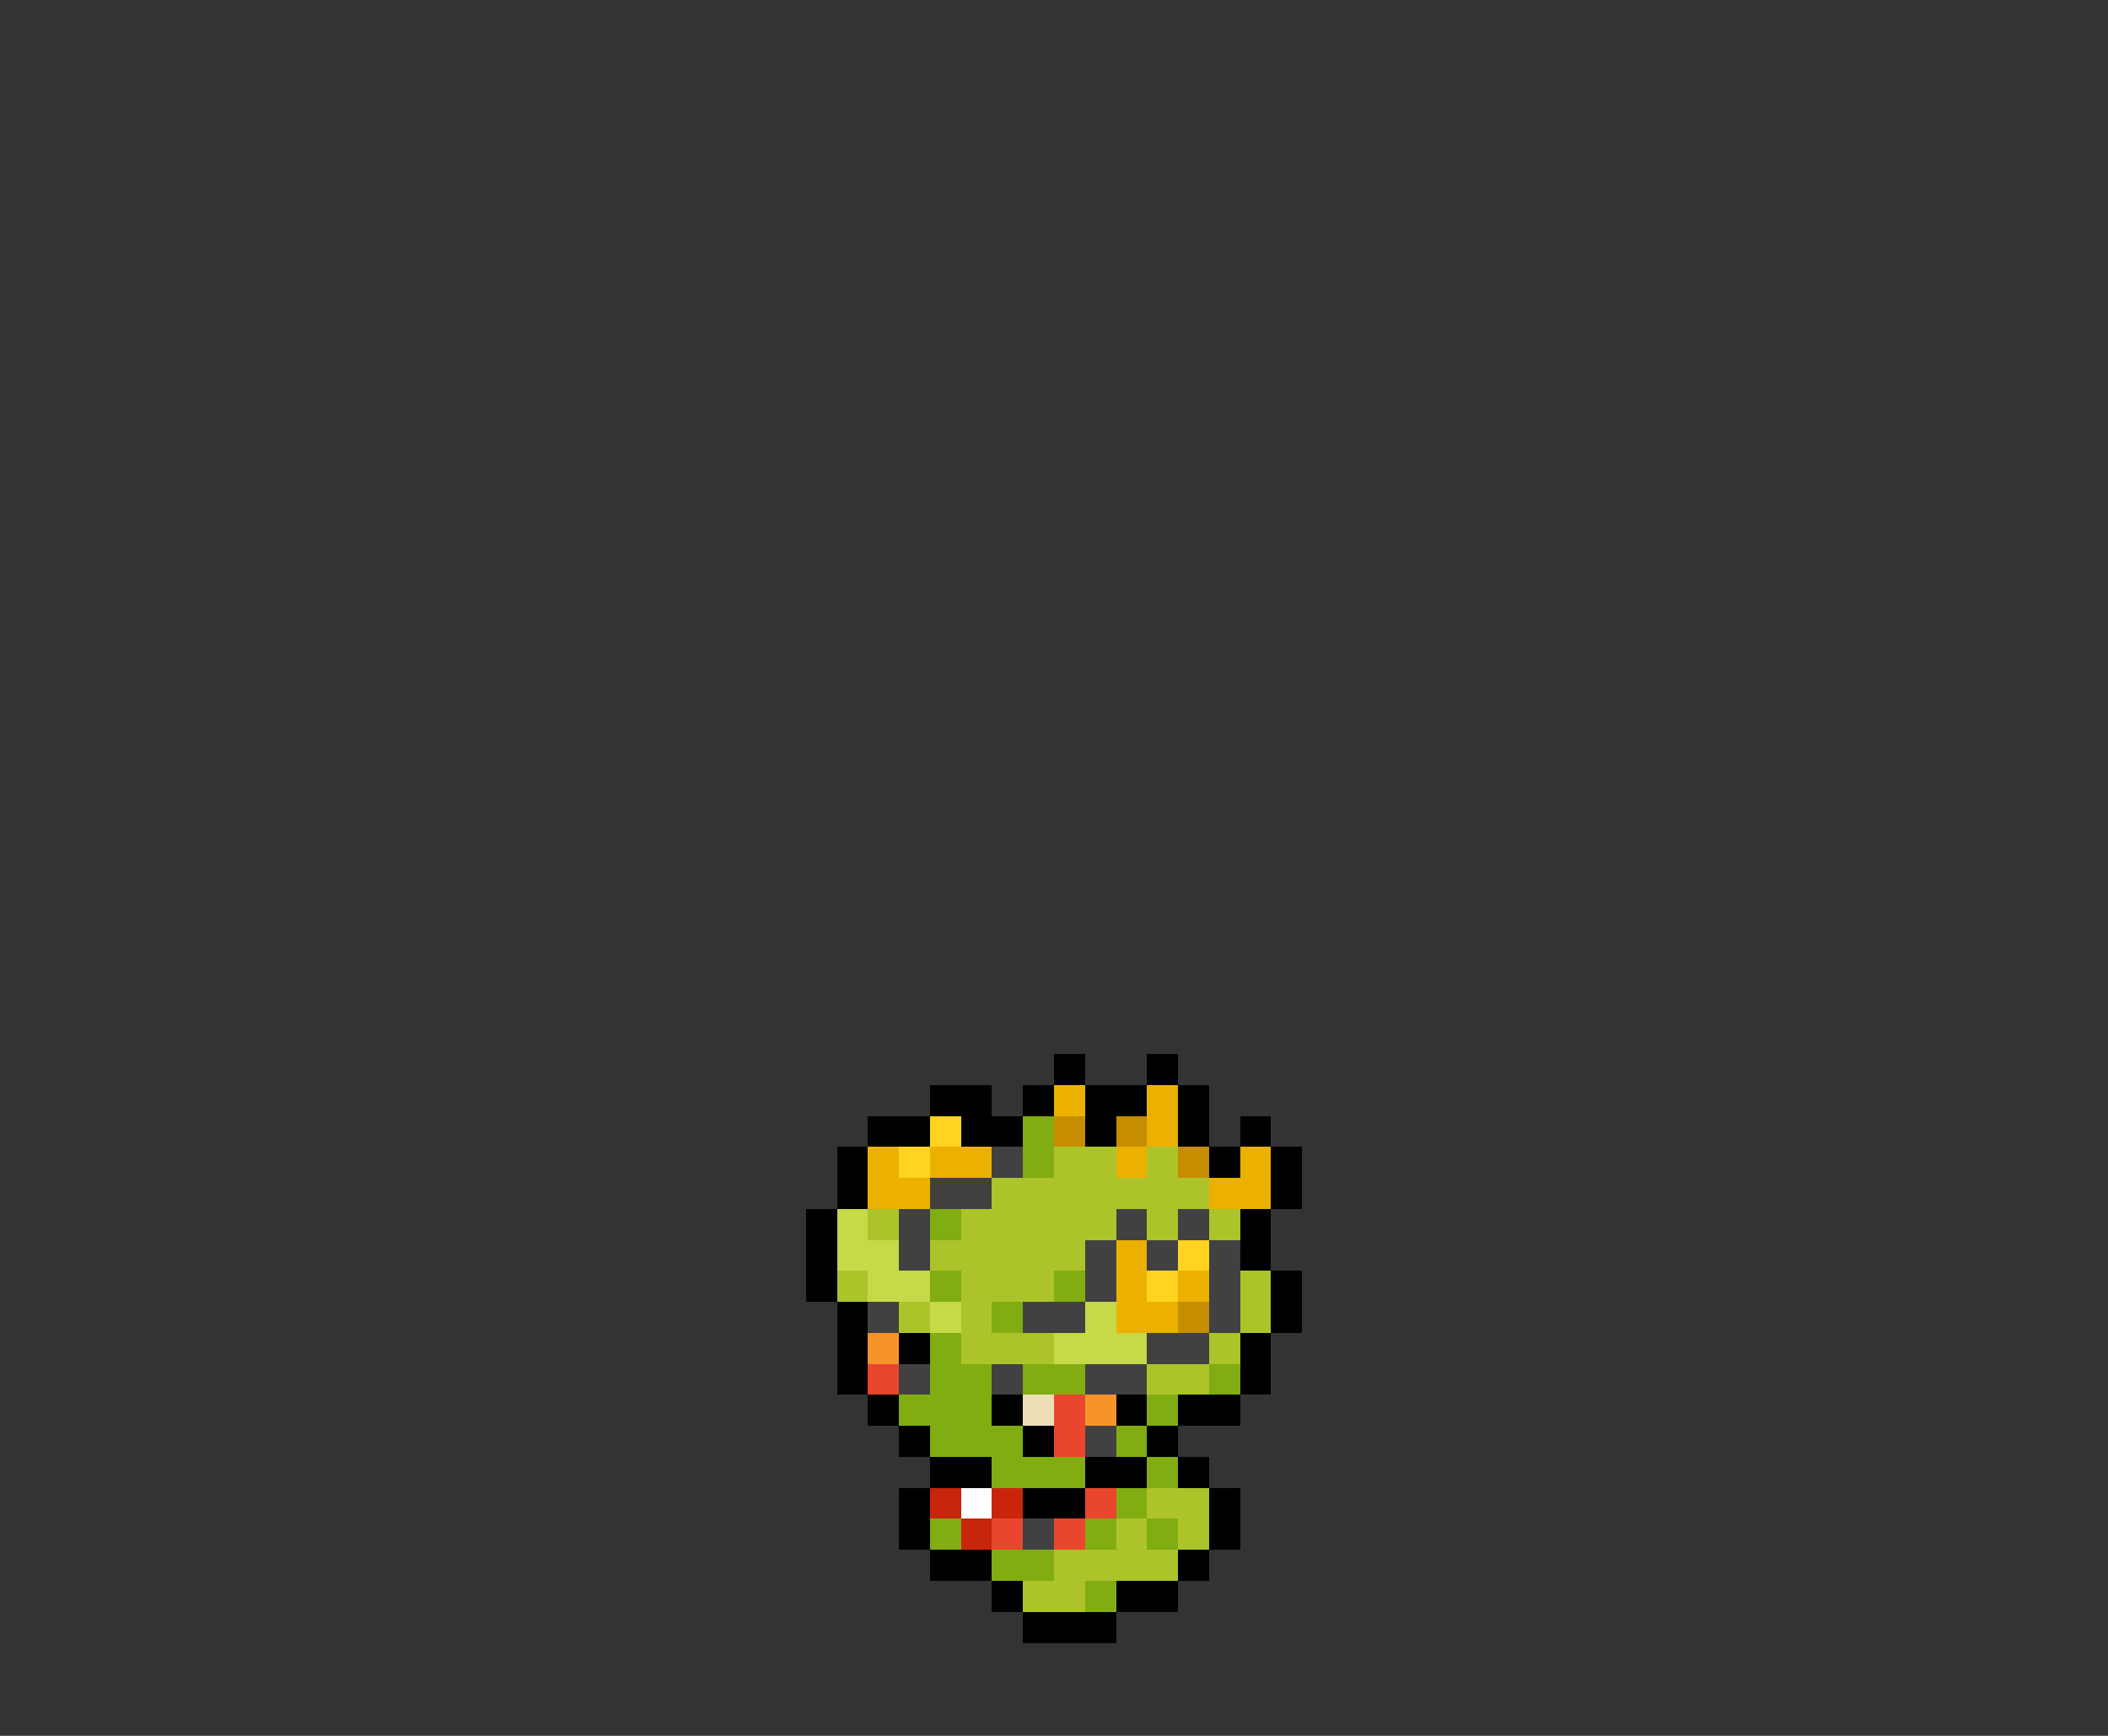 <svg xmlns="http://www.w3.org/2000/svg" viewBox="0 -0.5 68 56" shape-rendering="crispEdges">
<rect x="0" y="-0.5" width="68" height="56" fill="#333333" stroke="none"/>
<path stroke="#000000" d="M34 34h1M37 34h1M30 35h2M33 35h1M35 35h2M38 35h1M28 36h2M31 36h2M35 36h1M38 36h1M40 36h1M27 37h1M39 37h1M41 37h1M27 38h1M41 38h1M26 39h1M40 39h1M26 40h1M40 40h1M26 41h1M41 41h1M27 42h1M41 42h1M27 43h1M29 43h1M40 43h1M27 44h1M40 44h1M28 45h1M32 45h1M36 45h1M38 45h2M29 46h1M33 46h1M37 46h1M30 47h2M35 47h2M38 47h1M29 48h1M33 48h2M39 48h1M29 49h1M39 49h1M30 50h2M38 50h1M32 51h1M36 51h2M33 52h3" />
<path stroke="#ecb001" d="M34 35h1M37 35h1M37 36h1M28 37h1M30 37h2M36 37h1M40 37h1M28 38h2M39 38h2M36 40h1M36 41h1M38 41h1M36 42h2" />
<path stroke="#ffd31f" d="M30 36h1M29 37h1M38 40h1M37 41h1" />
<path stroke="#81ac12" d="M33 36h1M33 37h1M30 39h1M30 41h1M34 41h1M32 42h1M30 43h1M30 44h2M33 44h2M39 44h1M29 45h3M37 45h1M30 46h3M36 46h1M32 47h3M37 47h1M36 48h1M30 49h1M35 49h1M37 49h1M32 50h2M35 51h1" />
<path stroke="#c68d01" d="M34 36h1M36 36h1M38 37h1M38 42h1" />
<path stroke="#414141" d="M32 37h1M30 38h2M29 39h1M36 39h1M38 39h1M29 40h1M35 40h1M37 40h1M39 40h1M35 41h1M39 41h1M28 42h1M33 42h2M39 42h1M37 43h2M29 44h1M32 44h1M35 44h2M35 46h1M33 49h1" />
<path stroke="#acc42a" d="M34 37h2M37 37h1M32 38h7M28 39h1M31 39h5M37 39h1M39 39h1M30 40h5M27 41h1M31 41h3M40 41h1M29 42h1M31 42h1M40 42h1M31 43h3M39 43h1M37 44h2M37 48h2M36 49h1M38 49h1M34 50h4M33 51h2" />
<path stroke="#c6d948" d="M27 39h1M27 40h2M28 41h2M30 42h1M35 42h1M34 43h3" />
<path stroke="#f79429" d="M28 43h1M35 45h1" />
<path stroke="#e9462d" d="M28 44h1M34 45h1M34 46h1M35 48h1M32 49h1M34 49h1" />
<path stroke="#efdeb5" d="M33 45h1" />
<path stroke="#c8250c" d="M30 48h1M32 48h1M31 49h1" />
<path stroke="#ffffff" d="M31 48h1" />
</svg>